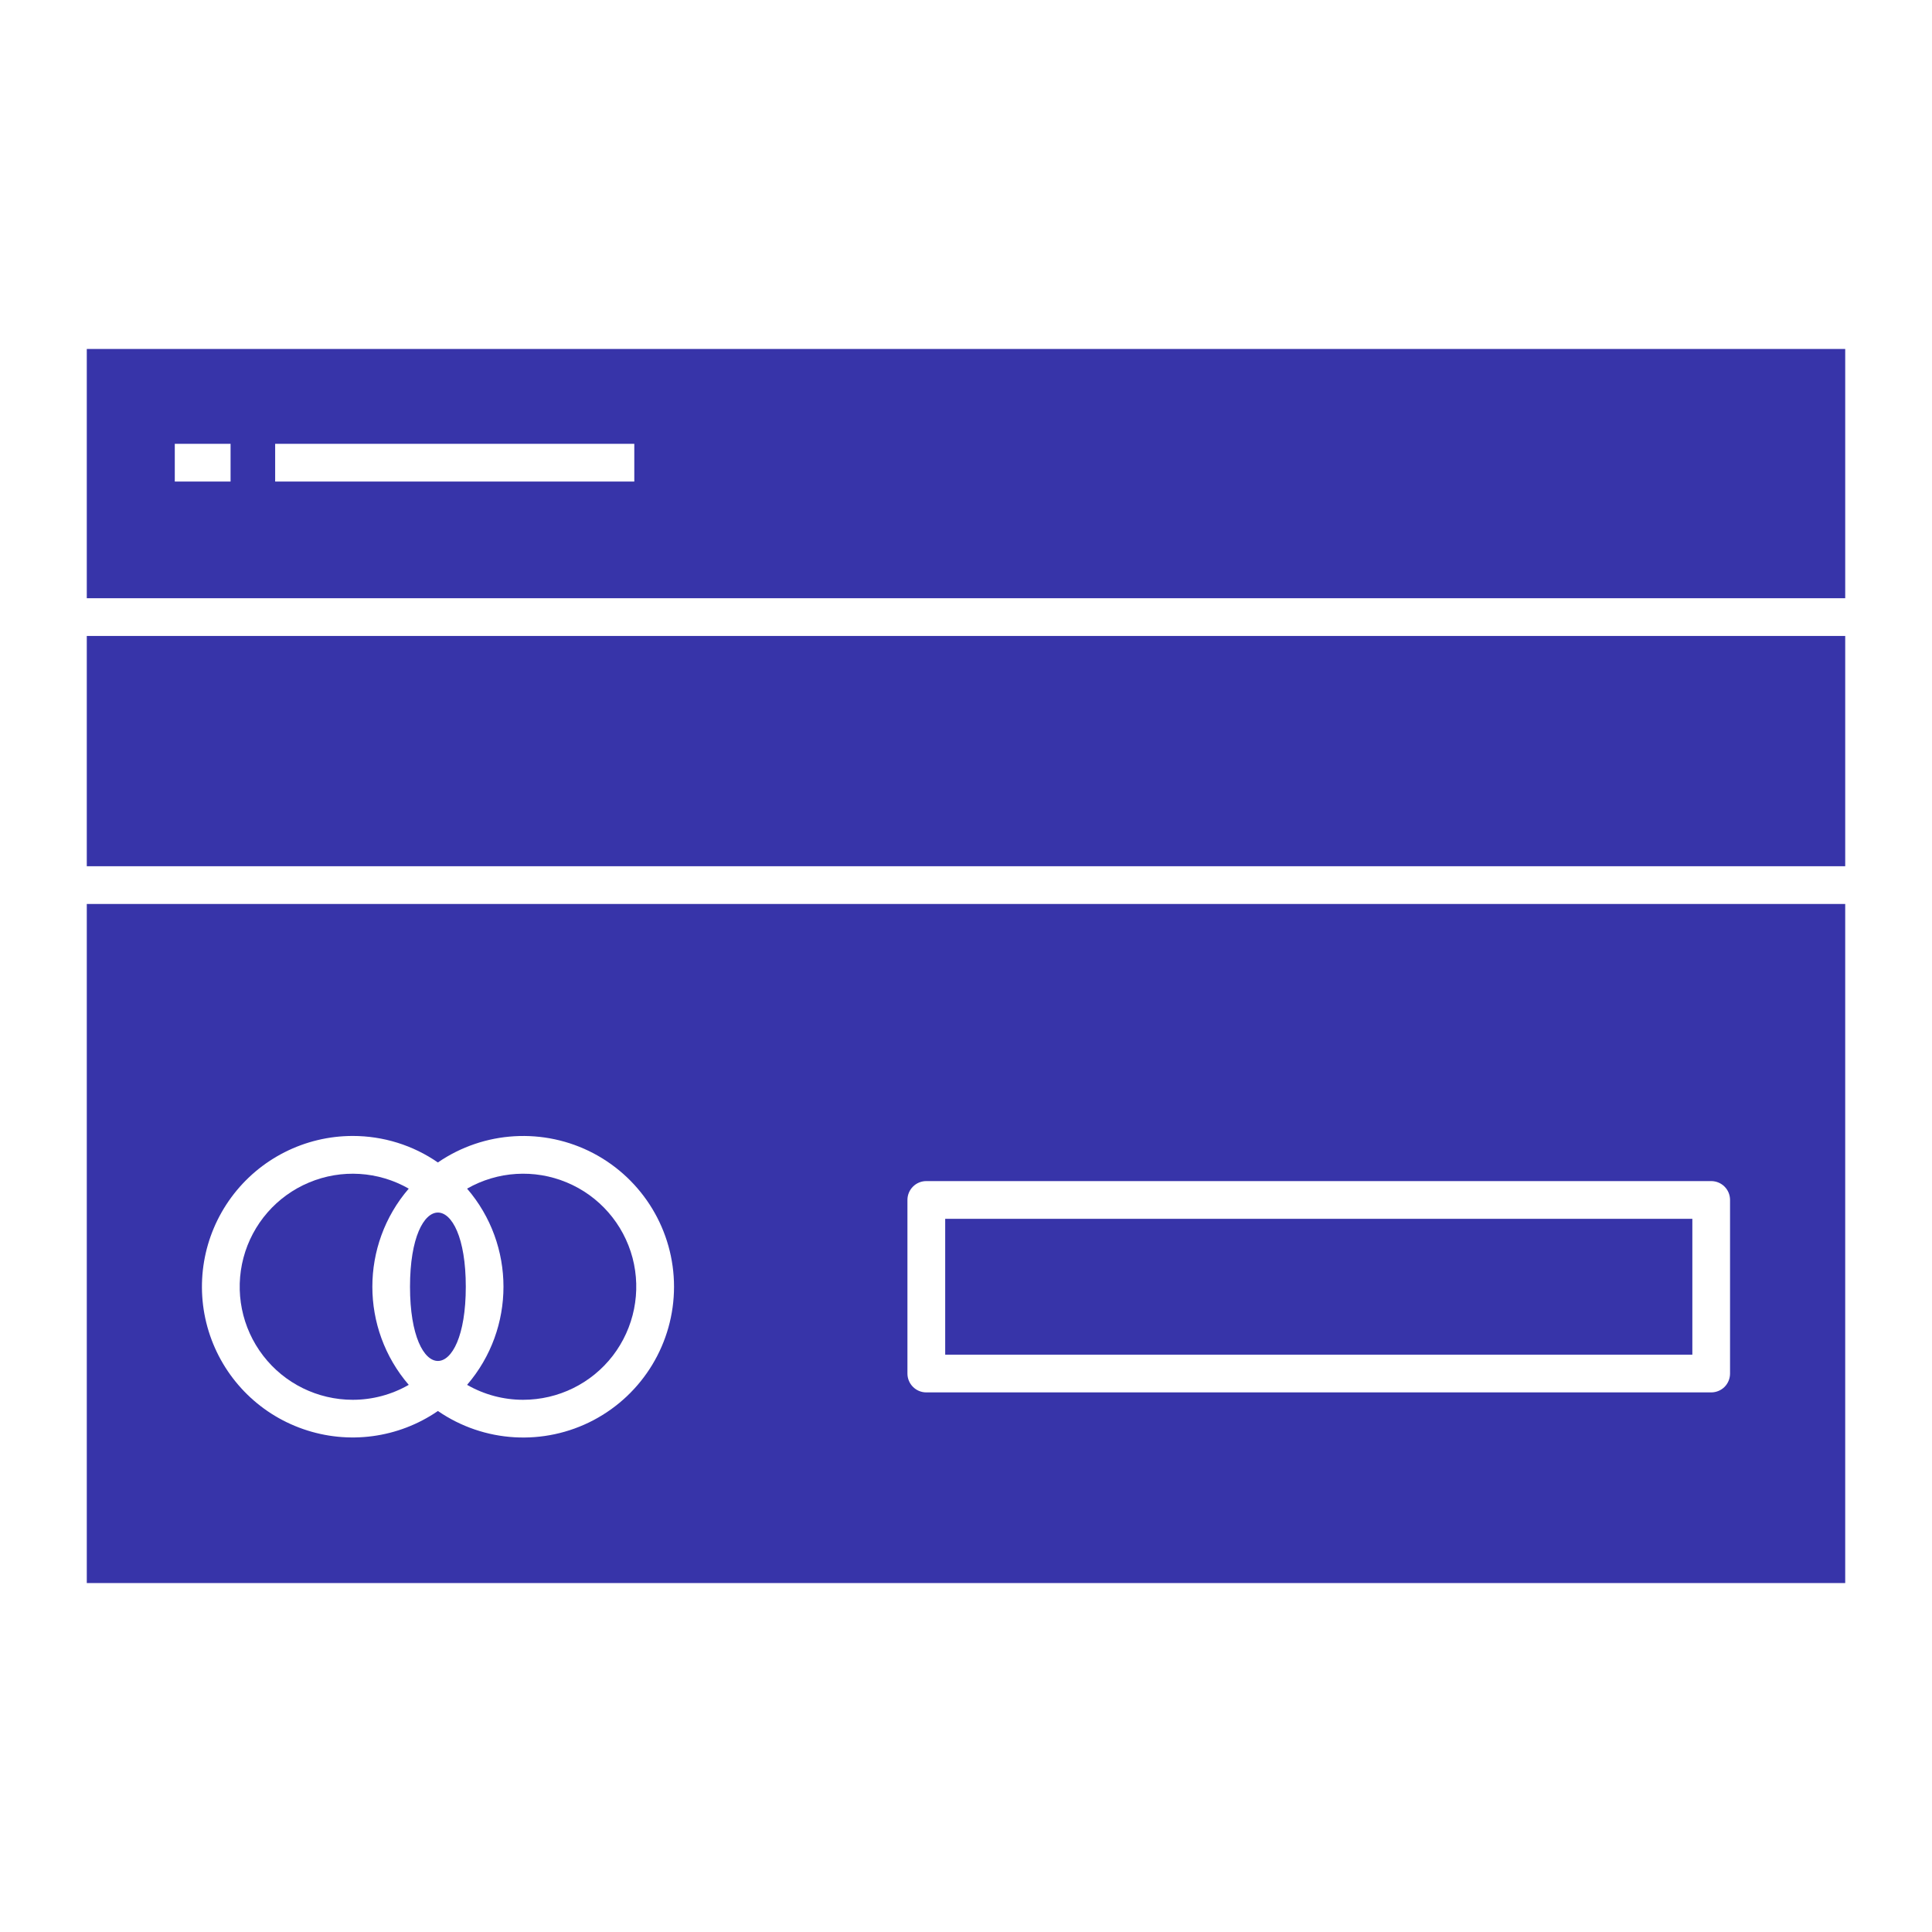 <svg width="64" height="64" viewBox="0 0 64 64" fill="none" xmlns="http://www.w3.org/2000/svg">
<path d="M11.685 46.37C12.335 46.37 12.975 46.2 13.54 45.875C11.933 44.007 11.933 41.242 13.54 39.375C12.53 38.797 11.31 38.722 10.238 39.172C9.165 39.62 8.363 40.542 8.065 41.665C7.768 42.79 8.008 43.987 8.718 44.91C9.425 45.83 10.523 46.37 11.685 46.37L11.685 46.37Z" fill="#3734A9"/>
<path d="M15.43 42.625C15.43 45.903 13.582 45.903 13.582 42.625C13.582 39.348 15.43 39.348 15.43 42.625Z" fill="#3734A9"/>
<path d="M31.311 40.375H56.061V44.875H31.311V40.375Z" fill="#3734A9"/>
<path d="M17.328 46.37C18.493 46.37 19.59 45.832 20.3 44.91C21.008 43.987 21.25 42.79 20.953 41.665C20.653 40.54 19.85 39.617 18.775 39.17C17.703 38.722 16.483 38.797 15.473 39.375C17.08 41.242 17.08 44.007 15.473 45.875C16.038 46.2 16.678 46.37 17.328 46.37L17.328 46.37Z" fill="#3734A9"/>
<path d="M2.875 21.067H61.125V28.695H2.875V21.067Z" fill="#3734A9"/>
<path d="M2.875 52.44H61.125V29.945H2.875V52.44ZM30.06 39.75C30.06 39.405 30.34 39.125 30.685 39.125H56.685C56.85 39.125 57.01 39.19 57.128 39.308C57.245 39.425 57.31 39.585 57.31 39.75V45.5C57.31 45.665 57.245 45.825 57.128 45.943C57.01 46.06 56.85 46.125 56.685 46.125H30.685C30.34 46.125 30.06 45.845 30.06 45.5V39.75ZM11.685 37.63C12.693 37.63 13.678 37.935 14.505 38.508C16.035 37.458 18.02 37.343 19.66 38.205C21.3 39.07 22.328 40.77 22.328 42.625C22.328 44.48 21.3 46.18 19.66 47.045C18.02 47.908 16.035 47.793 14.508 46.742H14.505C13.198 47.64 11.54 47.862 10.043 47.34C8.543 46.82 7.383 45.617 6.913 44.102C6.443 42.585 6.723 40.938 7.665 39.66C8.605 38.385 10.098 37.63 11.685 37.63L11.685 37.63Z" fill="#3734A9"/>
<path d="M2.875 11.56V19.817H61.125V11.56H2.875ZM7.638 15.952H5.79V14.702H7.638V15.952ZM21.012 15.952H9.115V14.702H21.012V15.952Z" fill="#3734A9"/>
</svg>
